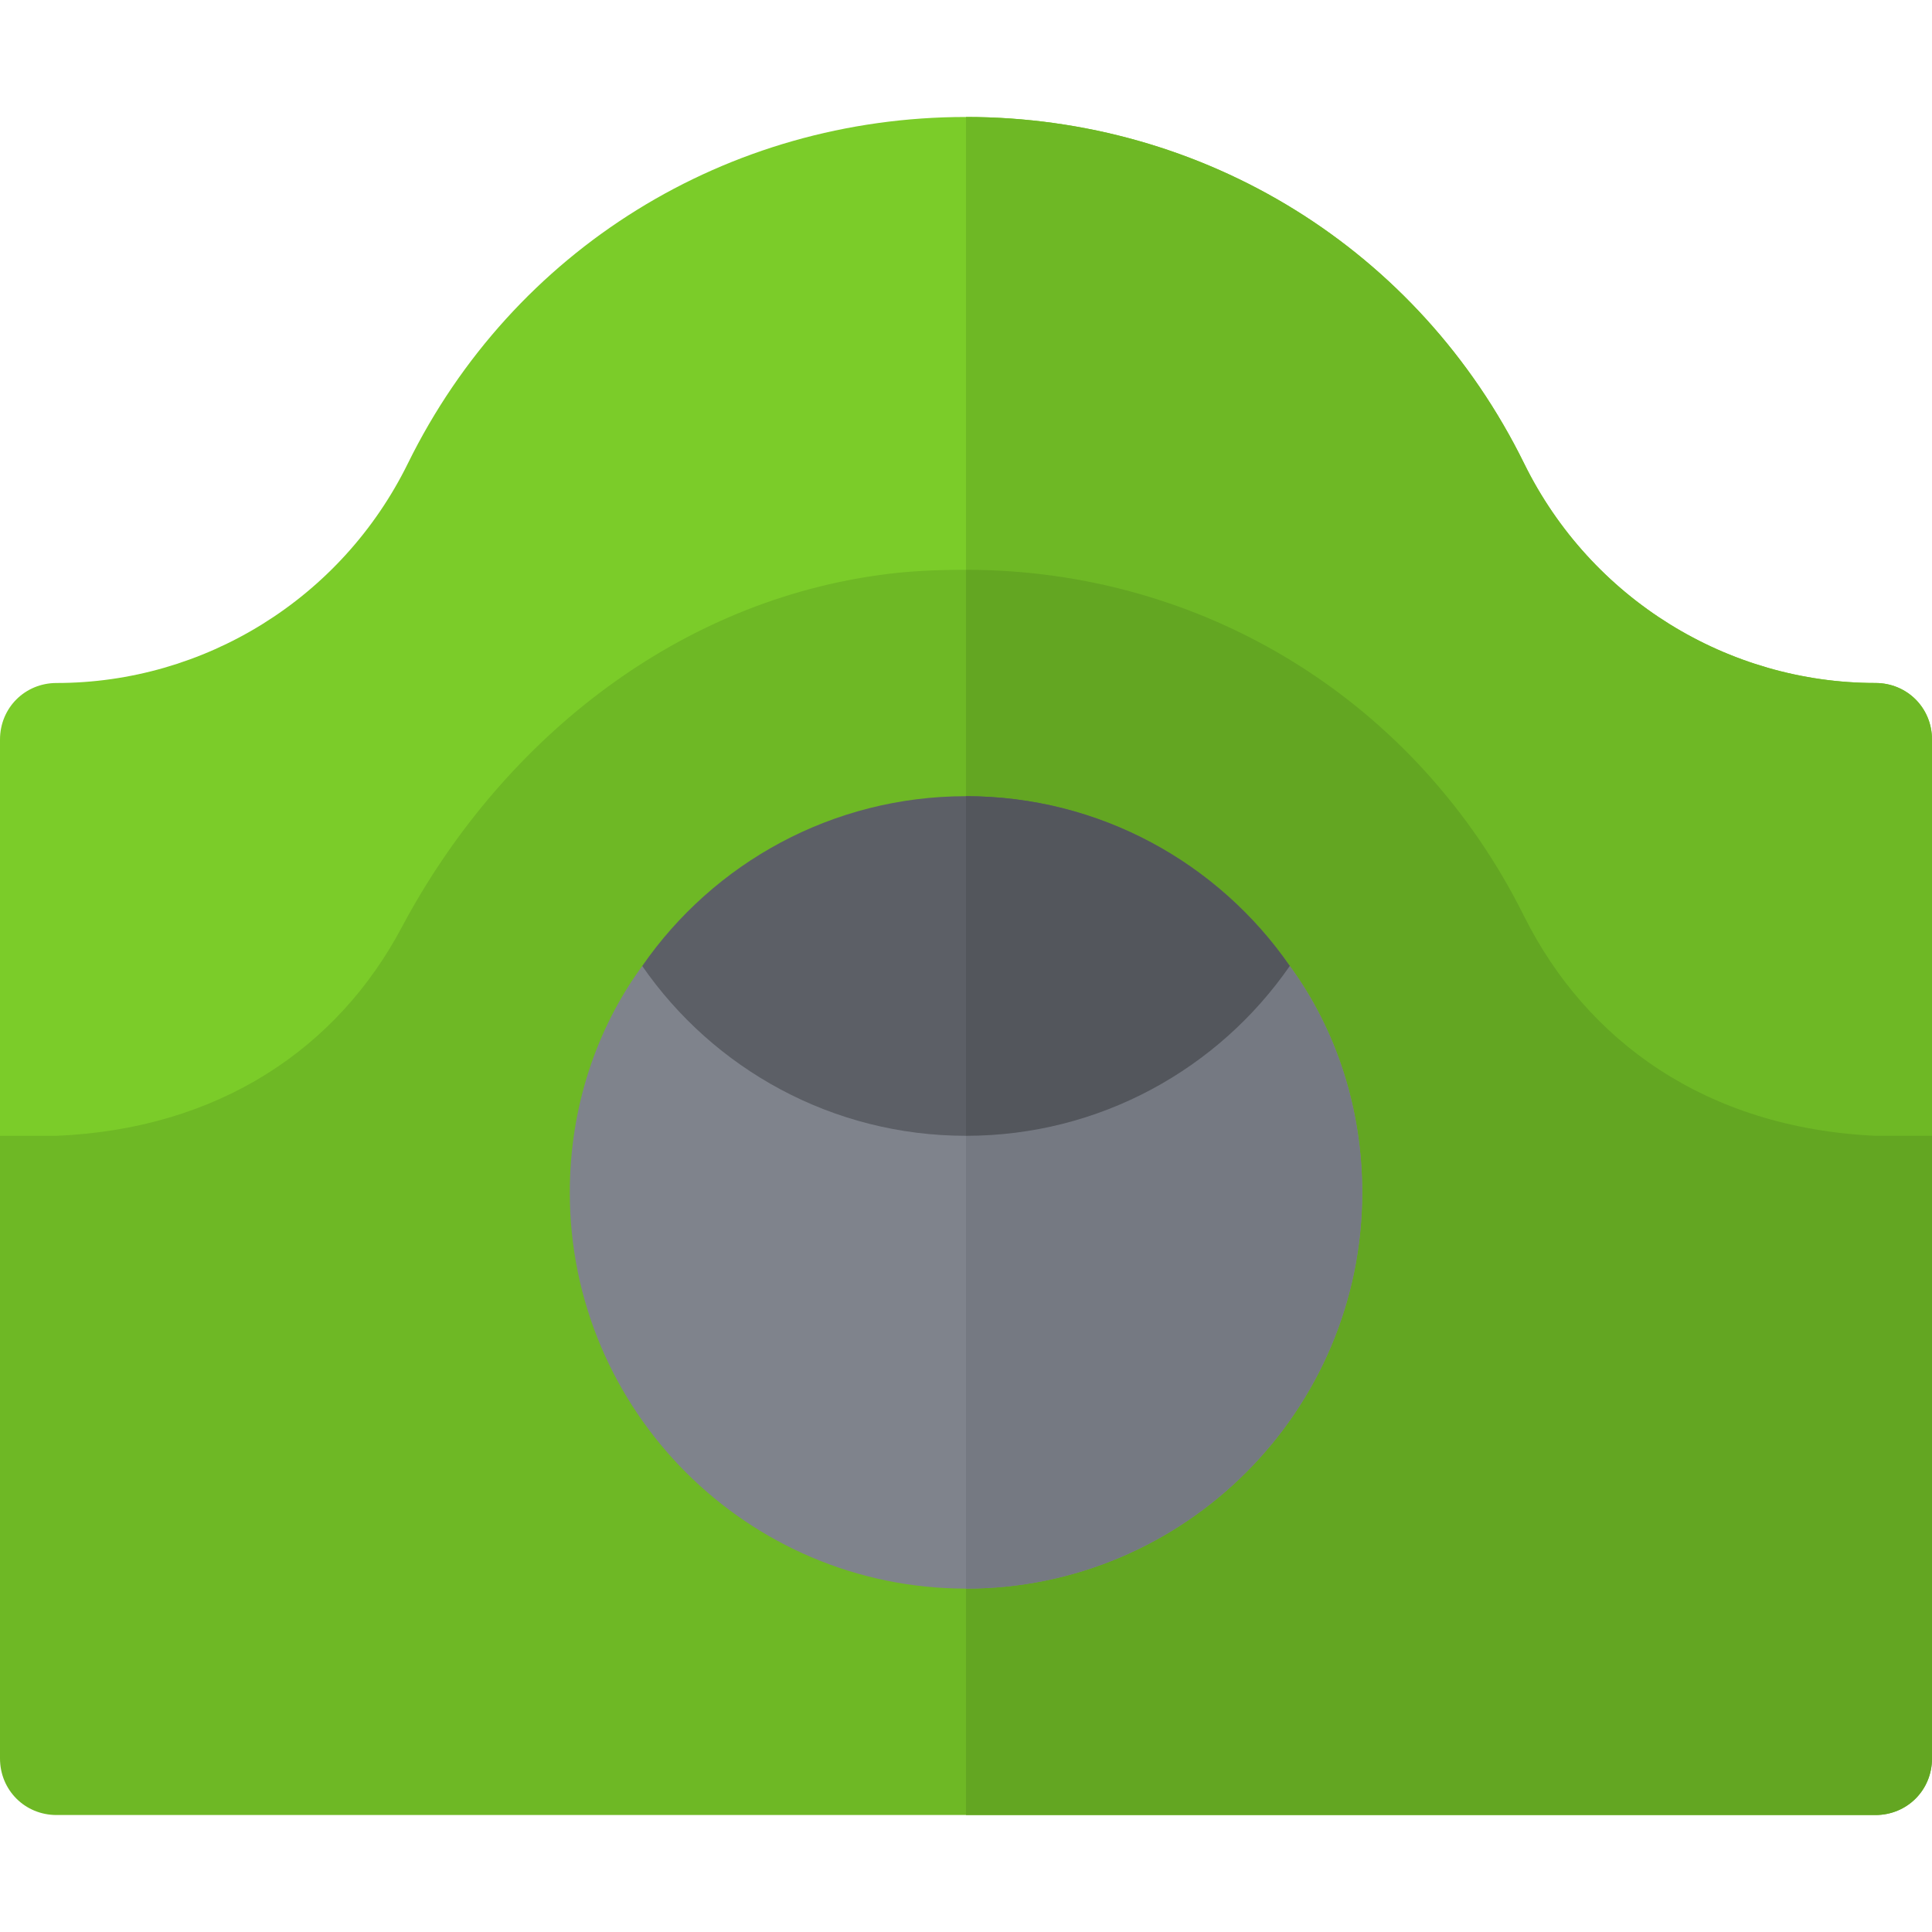 <?xml version="1.0" encoding="iso-8859-1"?>
<!-- Generator: Adobe Illustrator 19.0.0, SVG Export Plug-In . SVG Version: 6.00 Build 0)  -->
<svg version="1.1" id="Capa_1" xmlns="http://www.w3.org/2000/svg" xmlns:xlink="http://www.w3.org/1999/xlink" x="0px" y="0px"
	 viewBox="0 0 512 512" style="enable-background:new 0 0 512 512;" xml:space="preserve">
<path style="fill:#7BCC29;" d="M512,196v150c0,8.399-6.599,15-15,15H15c-8.401,0-15-6.601-15-15V196c0-8.401,6.599-15,15-15
	c39,0,75.399-22.2,93.1-58.2C136,66.099,192.7,31,256,31s120,35.099,147.9,91.8c17.701,36,54.1,58.2,93.1,58.2
	C505.401,181,512,187.599,512,196z"/>
<g>
	<path style="fill:#6EB825;" d="M512,196v150c0,8.399-6.599,15-15,15H256V31c63.3,0,120,35.099,147.9,91.8
		c17.701,36,54.1,58.2,93.1,58.2C505.401,181,512,187.599,512,196z"/>
	<path style="fill:#6EB825;" d="M512,301v165c0,8.399-6.599,15-15,15H15c-8.401,0-15-6.601-15-15V301h15
		c42.9-1.8,74.5-23.101,91.601-55.501c25.8-48.3,71.1-85.199,125.7-92.999c8.098-1.2,15.899-1.5,23.699-1.5
		c63.3,0,119.7,35.099,147.9,91.8c16.5,32.999,48.1,56.1,93.1,58.2H512z"/>
</g>
<path style="fill:#63A622;" d="M512,301v165c0,8.399-6.599,15-15,15H256V151c63.3,0,119.7,35.099,147.9,91.8
	c16.5,32.999,48.1,56.1,93.1,58.2H512z"/>
<path style="fill:#7F838C;" d="M361,316c0,57.9-47.1,105-105,105s-105-47.1-105-105c0-22.2,6.899-43.2,19.2-60h171.6
	C354.101,272.8,361,293.8,361,316z"/>
<path style="fill:#5C5F66;" d="M256,211c-35.4,0-66.899,17.699-85.8,45c18.9,27.299,50.4,45,85.8,45s66.899-17.701,85.8-45
	C322.899,228.699,291.4,211,256,211z"/>
<path style="fill:#757982;" d="M361,316c0,57.9-47.1,105-105,105V256h85.8C354.101,272.8,361,293.8,361,316z"/>
<path style="fill:#53565C;" d="M341.8,256c-18.9,27.299-50.4,45-85.8,45v-90C291.4,211,322.899,228.699,341.8,256z"/>
<g>
</g>
<g>
</g>
<g>
</g>
<g>
</g>
<g>
</g>
<g>
</g>
<g>
</g>
<g>
</g>
<g>
</g>
<g>
</g>
<g>
</g>
<g>
</g>
<g>
</g>
<g>
</g>
<g>
</g>
</svg>

